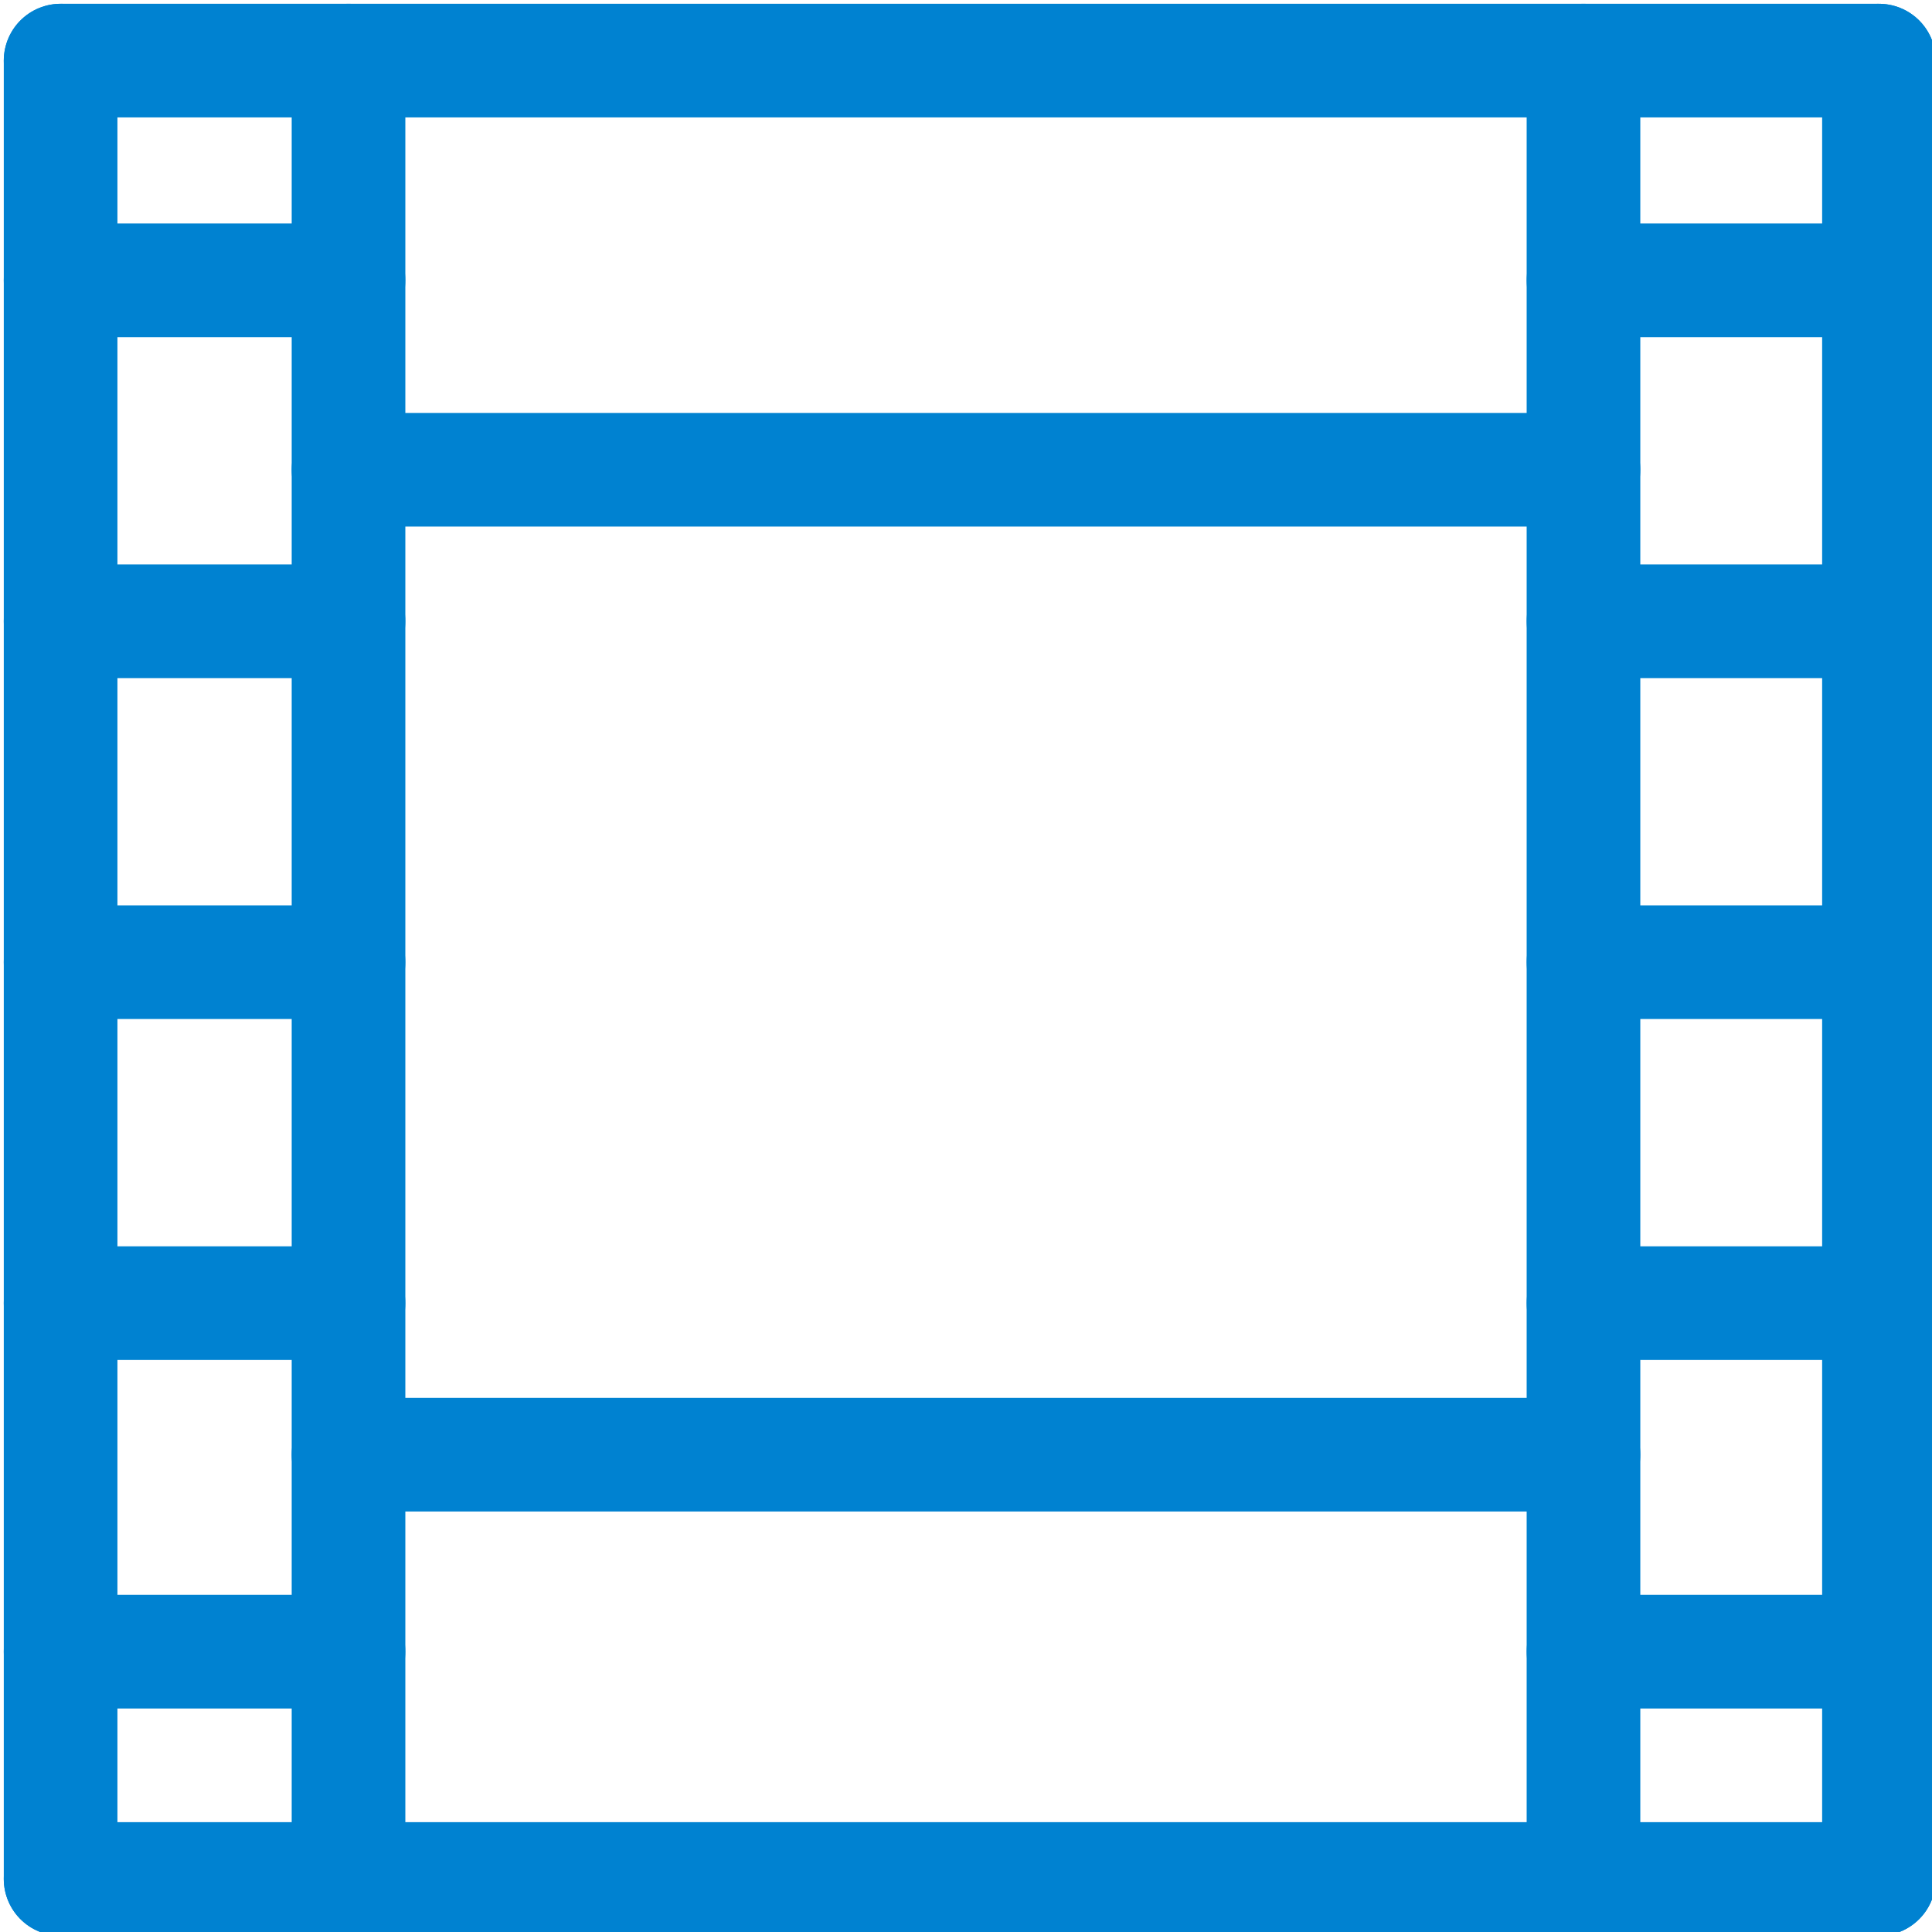 <?xml version="1.0" encoding="utf-8"?>
<!-- Generator: Adobe Illustrator 21.1.0, SVG Export Plug-In . SVG Version: 6.00 Build 0)  -->
<svg version="1.1" id="レイヤー_2" xmlns="http://www.w3.org/2000/svg" xmlns:xlink="http://www.w3.org/1999/xlink" x="0px"
	 y="0px" viewBox="0 0 25.5 25.5" style="enable-background:new 0 0 25.5 25.5;" xml:space="preserve">
<style type="text/css">
	.st0{fill:none;stroke:#0082D1;stroke-width:1.5;stroke-linecap:round;stroke-miterlimit:10;}
</style>
<g>
	<line class="st0" x1="20.9" y1="19.2" x2="4.6" y2="19.2"/>
	<line class="st0" x1="20.9" y1="6.2" x2="4.6" y2="6.2"/>
	<line class="st0" x1="24.8" y1="0.8" x2="0.8" y2="0.8"/>
	<line class="st0" x1="24.8" y1="24.8" x2="0.8" y2="24.8"/>
	<line class="st0" x1="4.6" y1="0.8" x2="4.6" y2="24.8"/>
	<line class="st0" x1="0.8" y1="0.8" x2="0.8" y2="24.8"/>
	<g>
		<line class="st0" x1="4.6" y1="8.2" x2="0.8" y2="8.2"/>
		<line class="st0" x1="4.6" y1="3.7" x2="0.8" y2="3.7"/>
		<line class="st0" x1="4.6" y1="12.7" x2="0.8" y2="12.7"/>
	</g>
	<line class="st0" x1="4.6" y1="21.8" x2="0.8" y2="21.8"/>
	<line class="st0" x1="4.6" y1="17.2" x2="0.8" y2="17.2"/>
	<line class="st0" x1="24.8" y1="0.8" x2="24.8" y2="24.8"/>
	<line class="st0" x1="20.9" y1="0.8" x2="20.9" y2="24.8"/>
	<g>
		<line class="st0" x1="24.8" y1="8.2" x2="20.9" y2="8.2"/>
		<line class="st0" x1="24.8" y1="3.7" x2="20.9" y2="3.7"/>
		<line class="st0" x1="24.8" y1="12.7" x2="20.9" y2="12.7"/>
	</g>
	<line class="st0" x1="24.8" y1="21.8" x2="20.9" y2="21.8"/>
	<line class="st0" x1="24.8" y1="17.2" x2="20.9" y2="17.2"/>
</g>
</svg>
